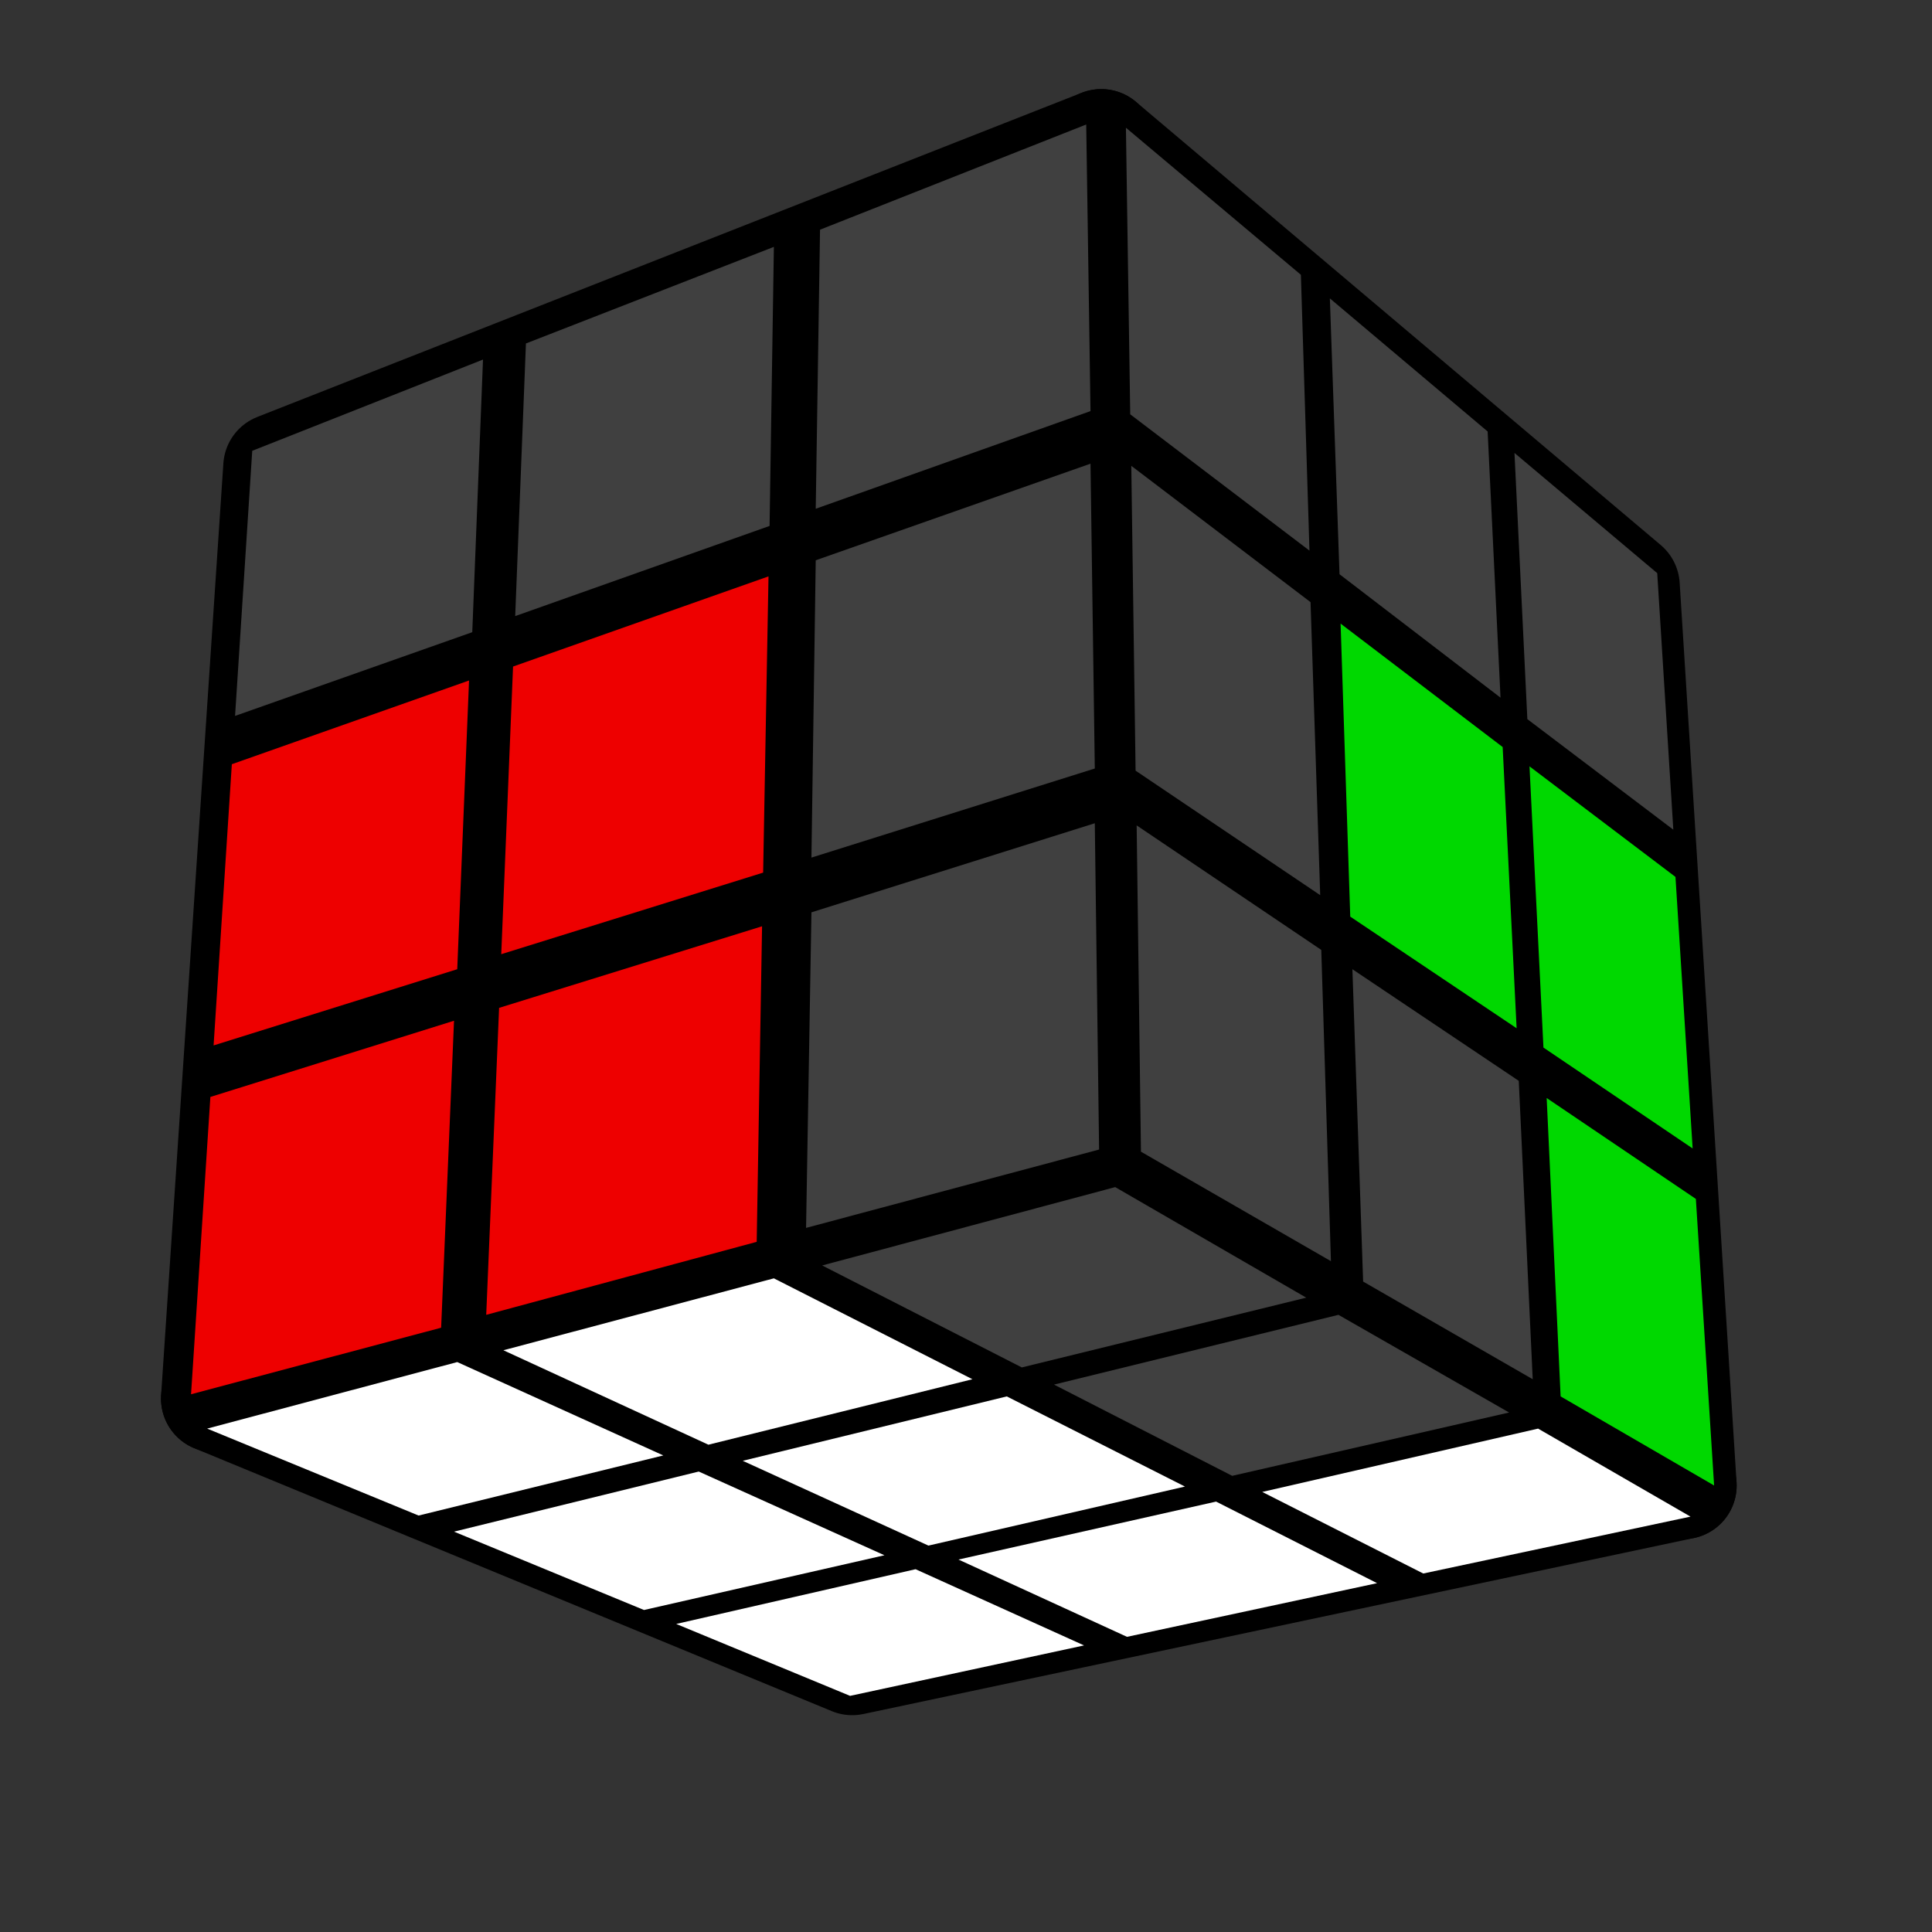 <?xml version='1.0' standalone='no'?>
<!DOCTYPE svg PUBLIC '-//W3C//DTD SVG 1.1//EN'
'http://www.w3.org/Graphics/SVG/1.1/DTD/svg11.dtd'>

<svg version='1.1' xmlns='http://www.w3.org/2000/svg'
	width='128' height='128'
	viewBox='-0.9 -0.9 1.8 1.8'>
	<rect x="-0.9" y="-0.9" width="1.8" height="1.8" fill="#333333" stroke="none"/>
	<g style='stroke-width:0.1;stroke-linejoin:round;opacity:1'>
		<polygon fill='#000000' stroke='#000000' points='-0.7,0.403 0.139,0.18 0.668,0.484 -0.106,0.648'/>
		<polygon fill='#000000' stroke='#000000' points='0.126,-0.767 0.615,-0.354 0.668,0.484 0.139,0.18'/>
		<polygon fill='#000000' stroke='#000000' points='-0.642,-0.465 0.126,-0.767 0.139,0.18 -0.7,0.403'/>
	</g>
	<g style='opacity:1;stroke-opacity:0.5;stroke-width:0;stroke-linejoin:round'>
		<polygon fill='#FFFFFF' stroke='#000000'  points='-0.707,0.431 -0.474,0.369 -0.282,0.456 -0.51,0.512'/>
		<polygon fill='#FFFFFF' stroke='#000000'  points='-0.431,0.358 -0.179,0.291 0.006,0.385 -0.24,0.446'/>
		<polygon fill='#404040' stroke='#000000'  points='-0.134,0.279 0.139,0.206 0.317,0.309 0.052,0.374'/>
		<polygon fill='#FFFFFF' stroke='#000000'  points='-0.477,0.527 -0.249,0.471 -0.076,0.549 -0.3,0.6'/>
		<polygon fill='#FFFFFF' stroke='#000000'  points='-0.208,0.461 0.038,0.401 0.204,0.485 -0.035,0.54'/>
		<polygon fill='#404040' stroke='#000000'  points='0.082,0.39 0.347,0.325 0.506,0.416 0.248,0.475'/>
		<polygon fill='#FFFFFF' stroke='#000000'  points='-0.27,0.613 -0.047,0.562 0.11,0.633 -0.108,0.68'/>
		<polygon fill='#FFFFFF' stroke='#000000'  points='-0.007,0.553 0.233,0.499 0.383,0.575 0.15,0.625'/>
		<polygon fill='#FFFFFF' stroke='#000000'  points='0.276,0.49 0.533,0.431 0.675,0.513 0.426,0.566'/>
		<polygon fill='#404040' stroke='#000000'  points='0.149,-0.781 0.312,-0.644 0.32,-0.387 0.153,-0.514'/>
		<polygon fill='#404040' stroke='#000000'  points='0.339,-0.622 0.486,-0.498 0.498,-0.25 0.348,-0.365'/>
		<polygon fill='#404040' stroke='#000000'  points='0.511,-0.478 0.644,-0.366 0.659,-0.127 0.523,-0.23'/>
		<polygon fill='#404040' stroke='#000000'  points='0.154,-0.466 0.321,-0.339 0.33,-0.066 0.158,-0.182'/>
		<polygon fill='#00D800' stroke='#000000'  points='0.349,-0.319 0.5,-0.204 0.513,0.058 0.358,-0.046'/>
		<polygon fill='#00D800' stroke='#000000'  points='0.525,-0.186 0.661,-0.083 0.677,0.17 0.538,0.076'/>
		<polygon fill='#404040' stroke='#000000'  points='0.159,-0.131 0.331,-0.015 0.34,0.275 0.163,0.173'/>
		<polygon fill='#404040' stroke='#000000'  points='0.36,0.003 0.515,0.107 0.528,0.385 0.37,0.294'/>
		<polygon fill='#00D800' stroke='#000000'  points='0.541,0.123 0.68,0.217 0.697,0.484 0.554,0.401'/>
		<polygon fill='#404040' stroke='#000000'  points='-0.665,-0.48 -0.45,-0.565 -0.46,-0.311 -0.681,-0.233'/>
		<polygon fill='#404040' stroke='#000000'  points='-0.41,-0.58 -0.179,-0.67 -0.183,-0.41 -0.42,-0.326'/>
		<polygon fill='#404040' stroke='#000000'  points='-0.136,-0.686 0.112,-0.784 0.116,-0.517 -0.14,-0.426'/>
		<polygon fill='#EE0000' stroke='#000000'  points='-0.684,-0.188 -0.463,-0.266 -0.474,0.003 -0.701,0.074'/>
		<polygon fill='#EE0000' stroke='#000000'  points='-0.422,-0.279 -0.184,-0.363 -0.189,-0.087 -0.433,-0.011'/>
		<polygon fill='#404040' stroke='#000000'  points='-0.14,-0.378 0.116,-0.468 0.12,-0.184 -0.144,-0.101'/>
		<polygon fill='#EE0000' stroke='#000000'  points='-0.704,0.122 -0.477,0.051 -0.489,0.337 -0.722,0.399'/>
		<polygon fill='#EE0000' stroke='#000000'  points='-0.435,0.039 -0.19,-0.037 -0.195,0.257 -0.447,0.325'/>
		<polygon fill='#404040' stroke='#000000'  points='-0.144,-0.05 0.12,-0.133 0.124,0.171 -0.149,0.244'/>
	</g>
</svg>
